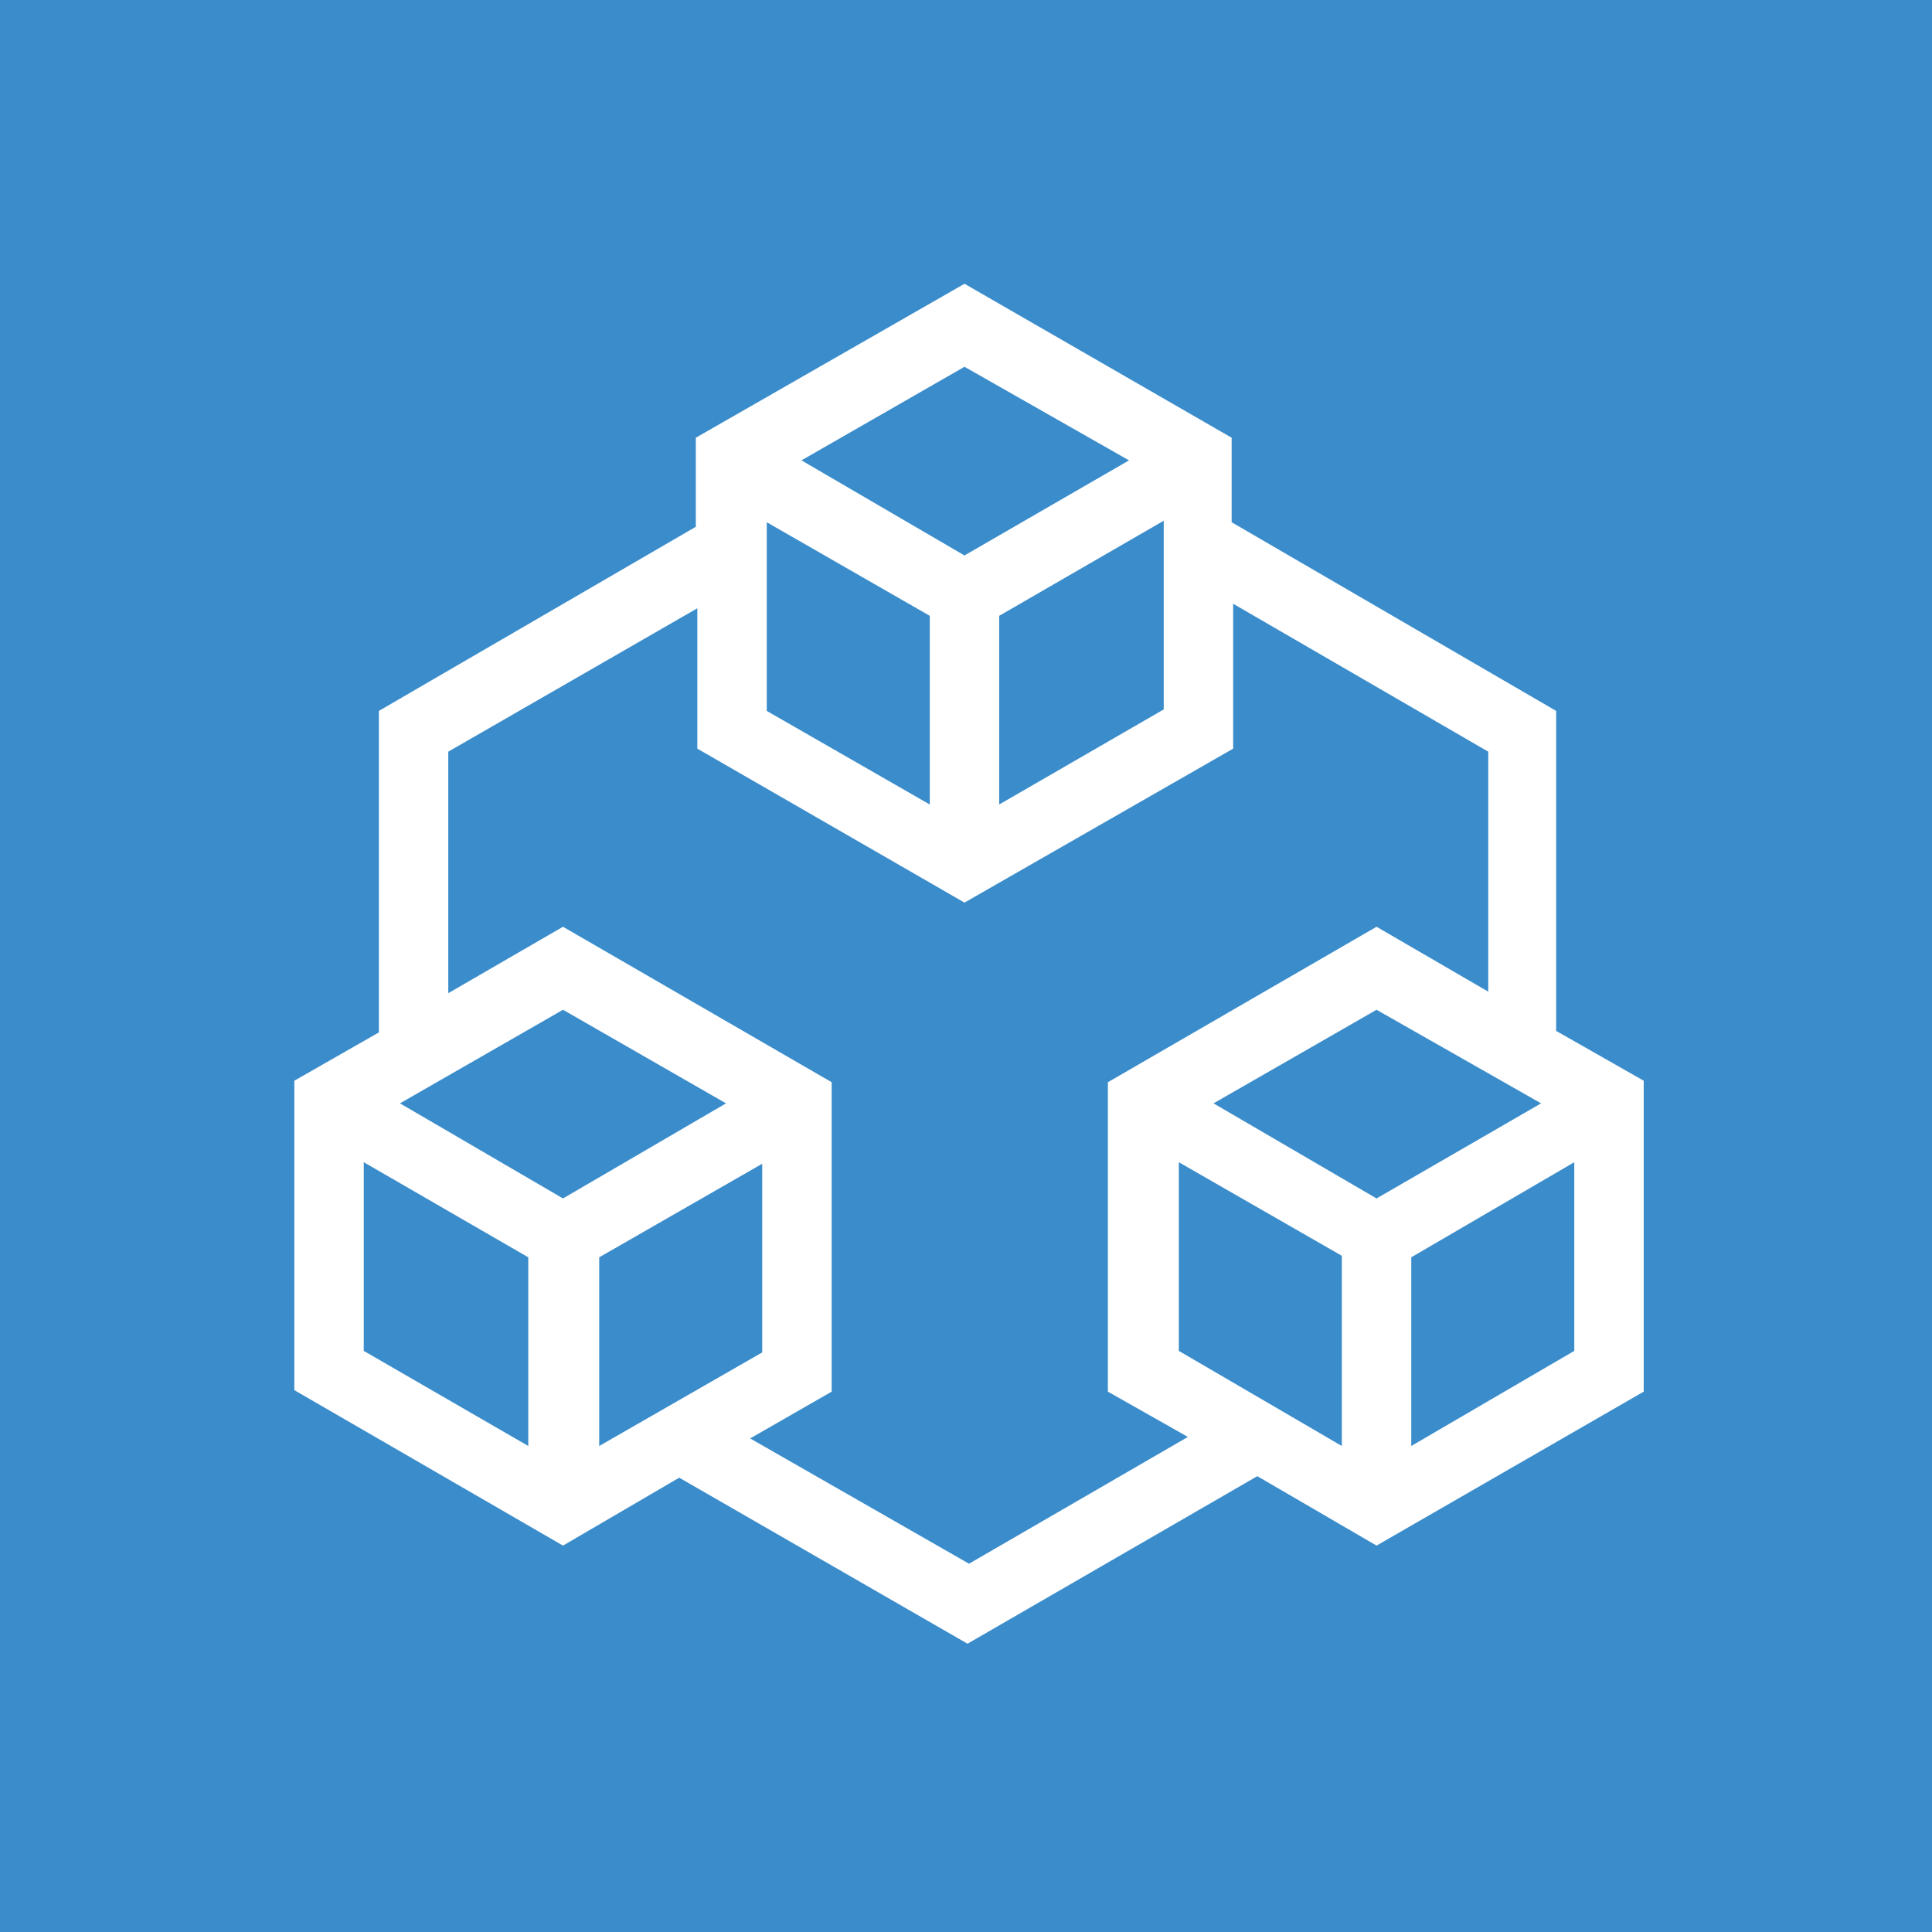 <svg width="256" height="256" viewBox="0 0 256 256" fill="none" xmlns="http://www.w3.org/2000/svg">
<rect x="0" y="0" width="256" height="256" fill="#333333" stroke="none"/>
<g clip-path="url(#clip0_17_308)">
<rect width="256" height="256" fill="white"/>
<rect width="256" height="256" fill="#3A8CCB"/>
<path d="M127.8 37.6L163.2 58V69.2L206.2 94.2V136.6L217.8 143.2V184.4L182.4 204.8L166.6 195.6L128.2 217.8L90 195.8L74.6 204.8L39 184.2V143.2L50.2 136.8V94.2L92.2 69.8V58L127.8 37.6ZM163.4 80V99.2L127.8 119.6L92.4 99.2V80.6L59.4 99.6V131.6L74.6 122.8L110.2 143.4V184.4L99.4 190.6L128.4 207.2L157.4 190.4L146.8 184.4V143.4L182.4 122.8L197.2 131.4V99.6L163.4 80ZM177.8 191.6V166.4L156.2 154V179L177.8 191.6ZM208.6 154L187 166.6V191.6L208.6 179V154ZM70 191.6V166.6L48.2 154V179L70 191.6ZM101 154.2L79.4 166.6V191.6L101 179.2V154.2ZM182.4 158.8L204.2 146.2L182.4 133.8L160.8 146.2L182.4 158.8ZM74.6 133.8L53 146.2L74.6 158.8L96.2 146.2L74.6 133.8ZM123.2 106.6V81.6L101.6 69.2V94.2L123.2 106.6ZM154.2 69L132.4 81.6V106.6L154.2 94V69ZM127.8 73.6L149.6 61L127.8 48.6L106.2 61L127.8 73.6Z" fill="white"/>
</g>
<defs>
<clipPath id="clip0_17_308">
<rect width="256" height="256" fill="white"/>
</clipPath>
</defs>
</svg>

